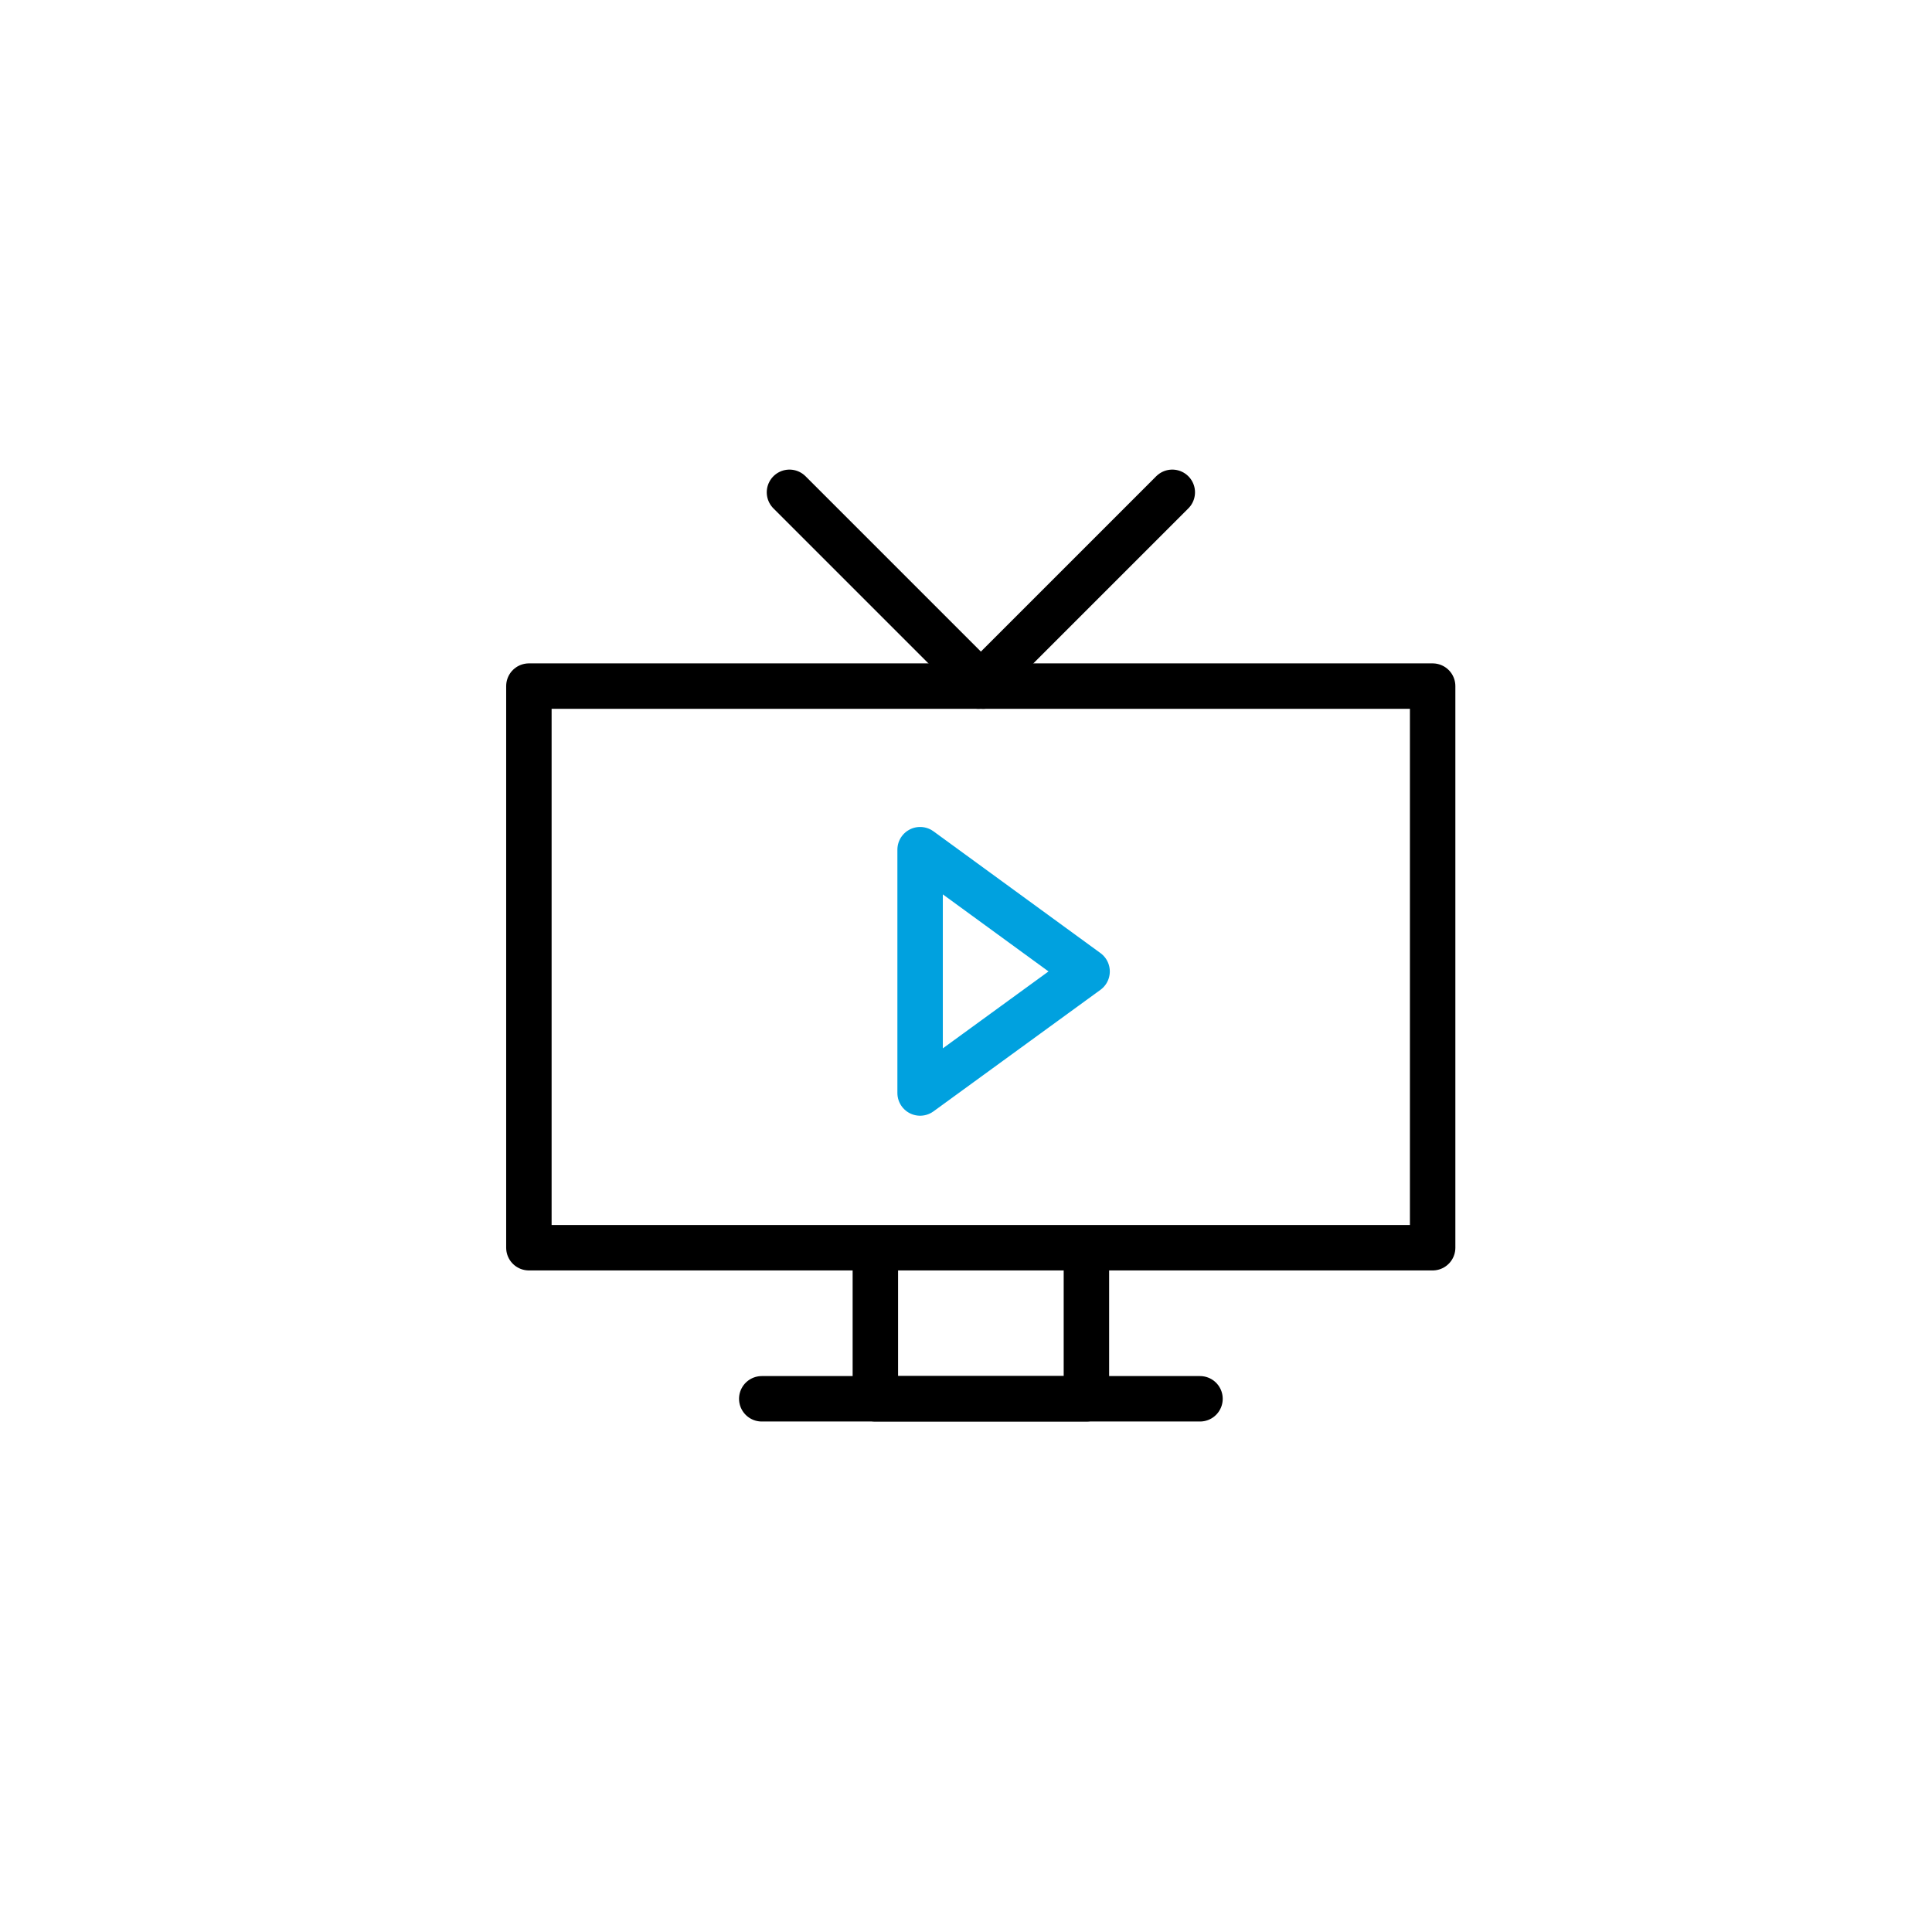 <?xml version="1.0" encoding="utf-8"?>
<!-- Generator: Adobe Illustrator 24.2.3, SVG Export Plug-In . SVG Version: 6.00 Build 0)  -->
<svg version="1.0" id="Isolation_Mode" xmlns="http://www.w3.org/2000/svg" xmlns:xlink="http://www.w3.org/1999/xlink" x="0px"
	 y="0px" viewBox="0 0 85.04 85.04" style="enable-background:new 0 0 85.04 85.04;" xml:space="preserve">
<style type="text/css">
	.st0{fill:none;stroke:#000;stroke-width:2;stroke-linecap:round;stroke-linejoin:round;}
	.st1{fill:none;stroke:#00A1DF;stroke-width:2;stroke-linecap:round;stroke-linejoin:round;}
</style>
<g>
	<rect x="23.28" y="30.2" class="st0" width="39.78" height="24.72"/>
	<g>
		<g>
			<line class="st0" x1="43.28" y1="30.2" x2="34.75" y2="21.67"/>
		</g>
		<g>
			<line class="st0" x1="43.07" y1="30.2" x2="51.6" y2="21.67"/>
		</g>
	</g>
	<polyline class="st0" points="47.82,54.95 47.82,61.57 38.53,61.57 38.53,54.95 	"/>
	<line class="st0" x1="52.82" y1="61.57" x2="33.53" y2="61.57"/>
	<polygon class="st1" points="40.5,37.4 47.85,42.76 40.5,48.11 	"/>
</g>
</svg>
